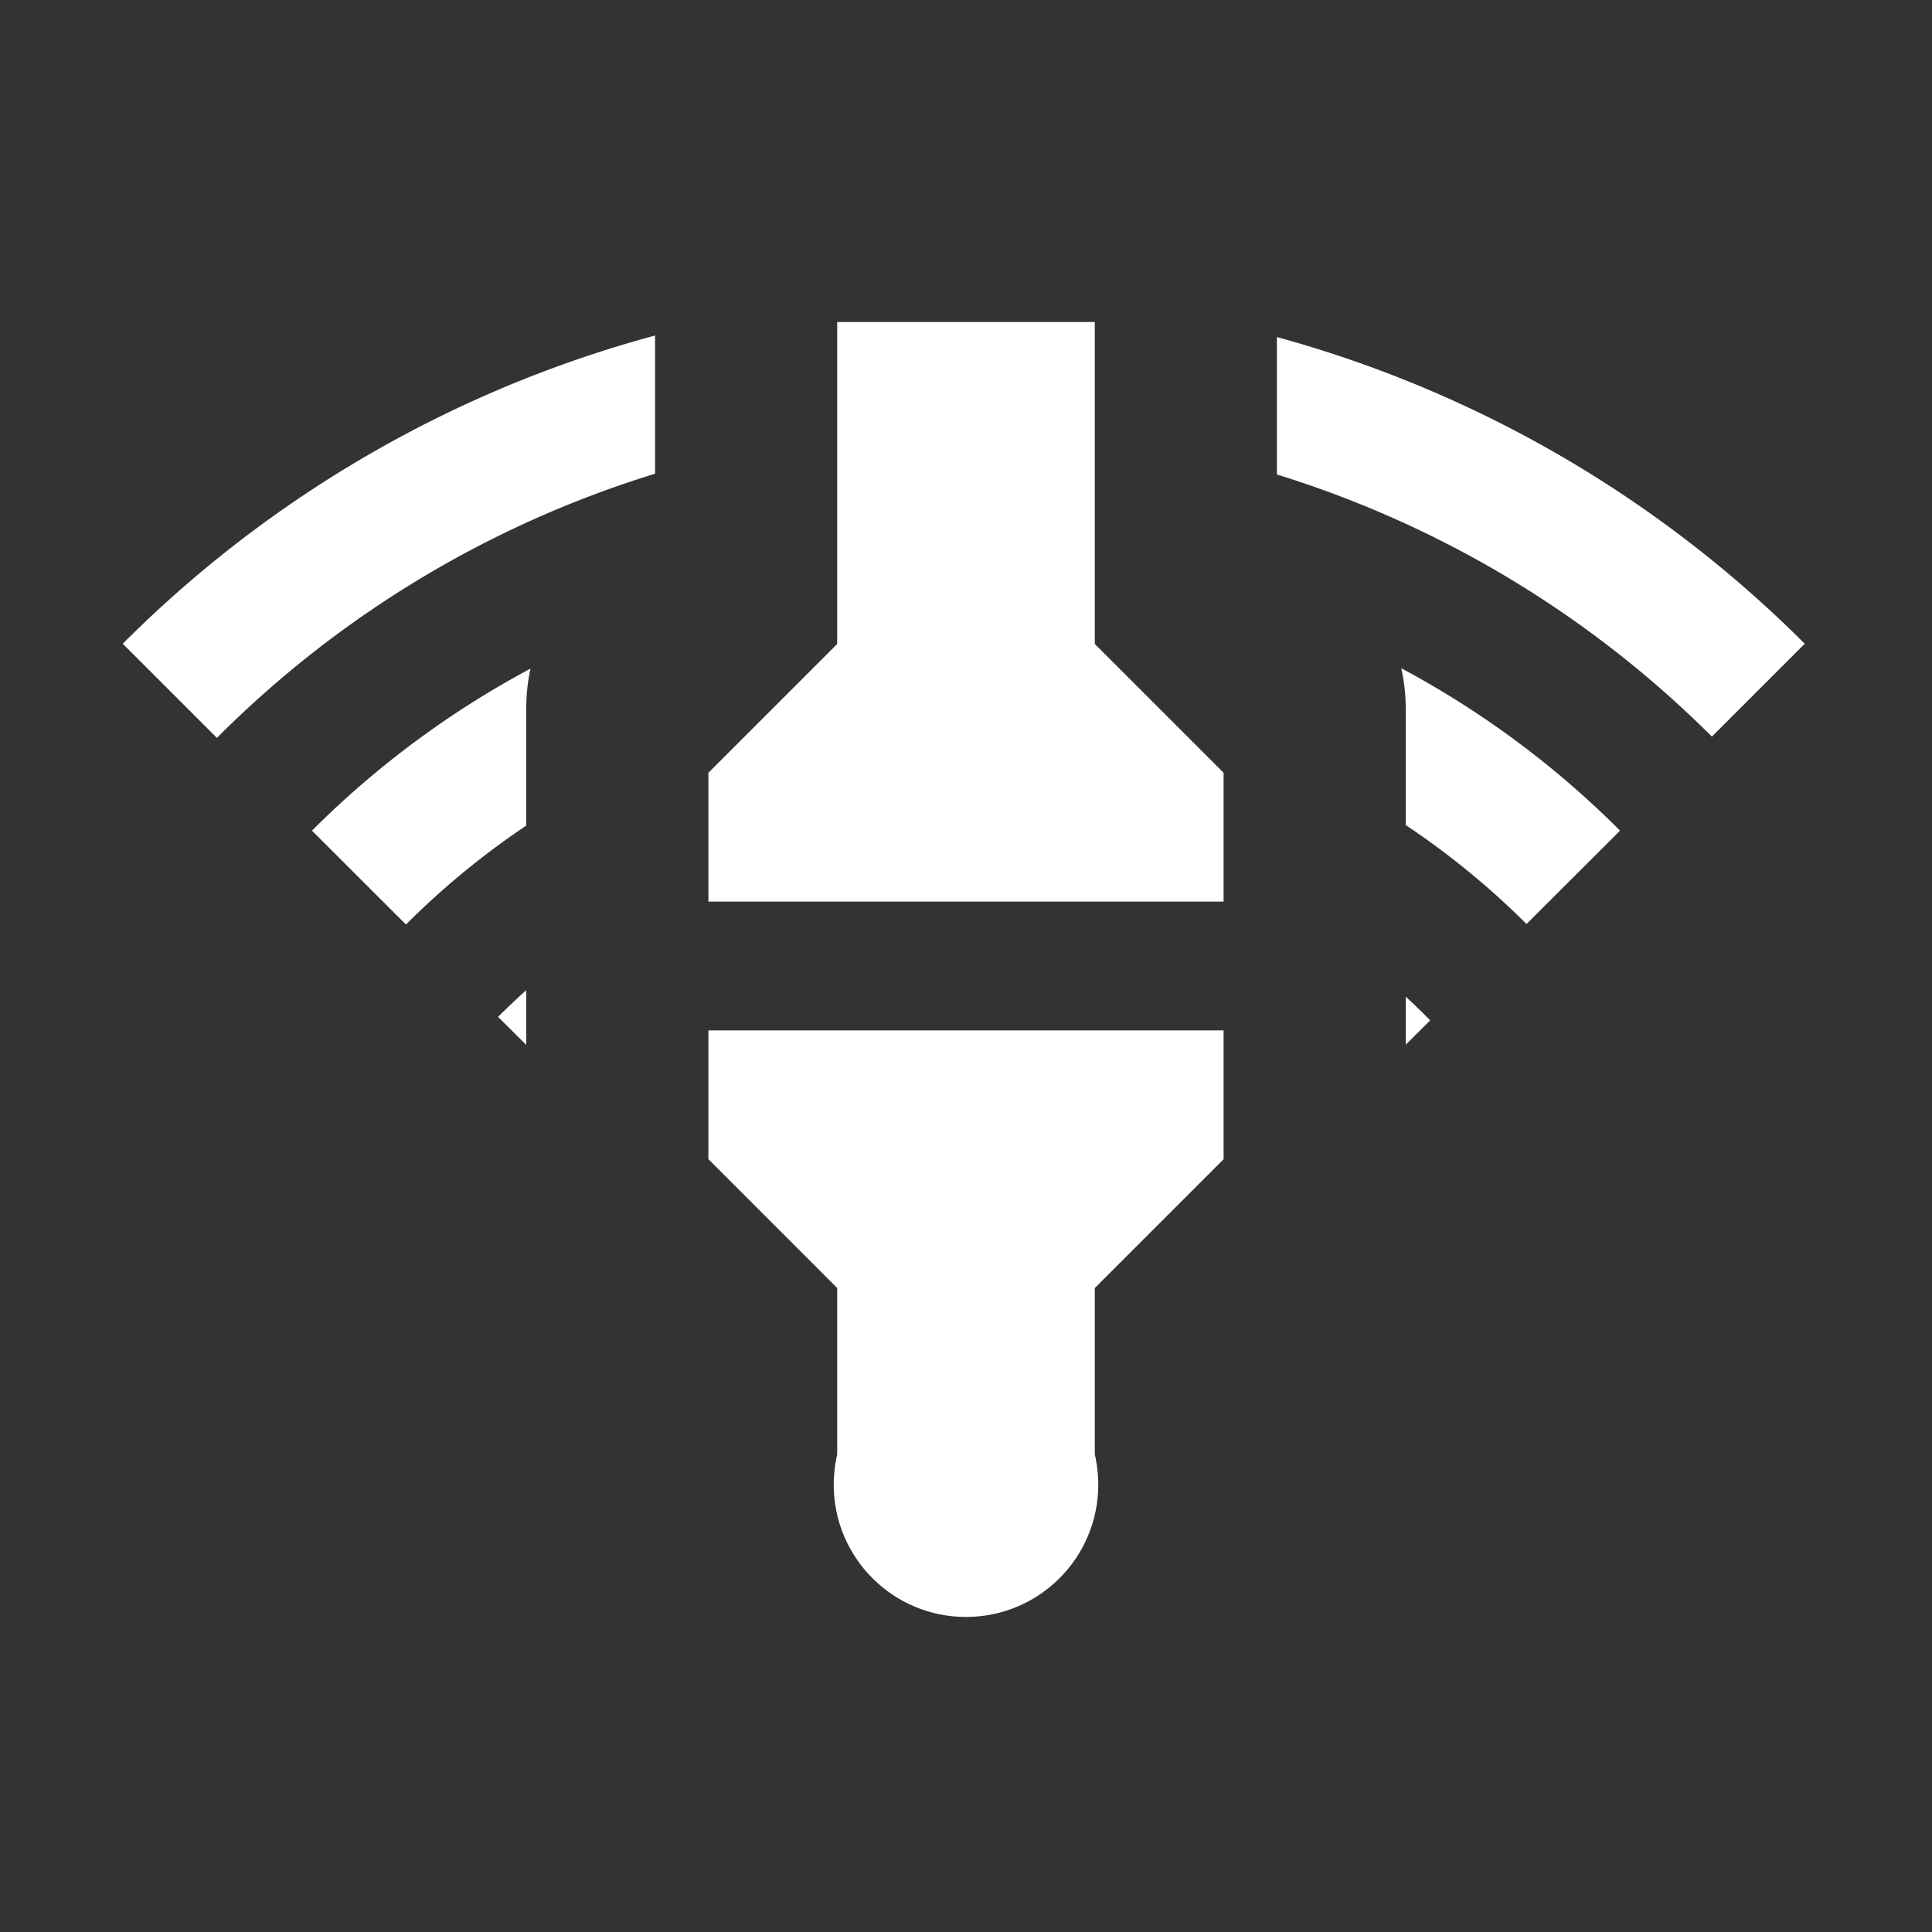 <?xml version="1.0" encoding="UTF-8" standalone="no"?>
<svg
   xmlns:dc="http://purl.org/dc/elements/1.1/"
   xmlns:cc="http://creativecommons.org/ns#"
   xmlns:rdf="http://www.w3.org/1999/02/22-rdf-syntax-ns#"
   xmlns:svg="http://www.w3.org/2000/svg"
   xmlns="http://www.w3.org/2000/svg"
   xmlns:sodipodi="http://sodipodi.sourceforge.net/DTD/sodipodi-0.dtd"
   xmlns:inkscape="http://www.inkscape.org/namespaces/inkscape"
   version="1.1"
   id="svg2"
   width="15"
   height="15"
   viewBox="0 0 15 15"
   sodipodi:docname="net-wifi-connecting.svg"
   inkscape:version="1.0.1 (3bc2e813f5, 2020-09-07)"
   inkscape:export-filename="/home/raster/C/th-efl/th/img/ic/net-vpn-connecting-015.png"
   inkscape:export-xdpi="96"
   inkscape:export-ydpi="96">
  <rect x="0" y="0" width="15" height="15" fill="#333333" stroke="none"/>
  <defs
     id="defs6" />
  <sodipodi:namedview
     inkscape:document-rotation="0"
     pagecolor="#404040"
     bordercolor="#666666"
     borderopacity="1"
     objecttolerance="10"
     gridtolerance="10"
     guidetolerance="10"
     inkscape:pageopacity="0"
     inkscape:pageshadow="2"
     inkscape:window-width="1920"
     inkscape:window-height="1017"
     id="namedview4"
     showgrid="true"
     inkscape:zoom="55.933333"
     inkscape:cx="7.5"
     inkscape:cy="7.5"
     inkscape:window-x="0"
     inkscape:window-y="0"
     inkscape:window-maximized="1"
     inkscape:current-layer="g10"
     inkscape:snap-bbox="true"
     inkscape:bbox-paths="false"
     inkscape:bbox-nodes="true"
     inkscape:snap-bbox-edge-midpoints="false"
     inkscape:object-paths="true"
     inkscape:snap-intersection-paths="true"
     inkscape:snap-smooth-nodes="true">
    <inkscape:grid
       type="xygrid"
       id="grid837"
       spacingx="0.5"
       spacingy="0.5" />
  </sodipodi:namedview>
  <g
     inkscape:groupmode="layer"
     inkscape:label="Image"
     id="g10">
    <path
       id="path4174"
       style="opacity:1;fill:#ffffff;fill-opacity:1;stroke:none;stroke-width:0.103"
       d="M 5.086 2.605 A 9.239 9.239 0 0 0 0.953 4.998 L 1.684 5.729 A 8.212 8.212 0 0 1 5.086 3.678 L 5.086 2.605 z M 9.914 2.617 L 9.914 3.684 A 8.212 8.212 0 0 1 13.291 5.719 L 14.012 4.998 A 9.239 9.239 0 0 0 9.914 2.617 z " />
    <path
       id="path3354"
       style="opacity:1;fill:#ffffff;fill-opacity:1;stroke:none;stroke-width:0.103"
       d="M 10.879 5.188 A 1.414 1.414 0 0 1 10.914 5.5 L 10.914 6.406 A 6.164 6.186 0 0 1 11.852 7.174 L 12.578 6.449 A 7.186 7.186 0 0 0 10.879 5.188 z M 4.119 5.191 A 7.186 7.186 0 0 0 2.422 6.449 L 3.152 7.178 A 6.164 6.186 0 0 1 4.086 6.41 L 4.086 5.5 A 1.414 1.414 0 0 1 4.119 5.191 z " />
    <path
       id="ellipse3349"
       style="opacity:1;fill:#ffffff;fill-opacity:1;stroke:none;stroke-width:0.103"
       d="M 4.086 7.688 A 5.103 5.116 0 0 0 3.867 7.895 L 4.086 8.113 L 4.086 7.688 z M 10.914 7.738 L 10.914 8.111 L 11.104 7.922 A 5.103 5.116 0 0 0 10.914 7.738 z " />
    <circle
       style="opacity:1;fill:#ffffff;fill-opacity:1;stroke:none;stroke-width:0.051;stroke-linecap:round;stroke-linejoin:round;stroke-miterlimit:4;stroke-dasharray:none;stroke-opacity:1"
       id="path5460"
       cx="7.5"
       cy="11.527"
       r="1.027" />
    <path
       style="fill:#ffffff;fill-opacity:1;fill-rule:evenodd;stroke:none;stroke-width:1px;stroke-linecap:butt;stroke-linejoin:miter;stroke-opacity:1"
       d="m 6.5,5 -1,1 v 1 h 4 V 6 L 8.5,5 V 2.5 h -2 z"
       id="path14668"
       sodipodi:nodetypes="ccccccccc" />
    <path
       style="fill:#ffffff;fill-opacity:1;fill-rule:evenodd;stroke:none;stroke-width:1px;stroke-linecap:butt;stroke-linejoin:miter;stroke-opacity:1"
       d="M 6.5,10 5.5,9 V 8 h 4 v 1 l -1,1 v 1.5 h -2 z"
       id="path15345"
       sodipodi:nodetypes="ccccccccc" />
  </g>
</svg>
